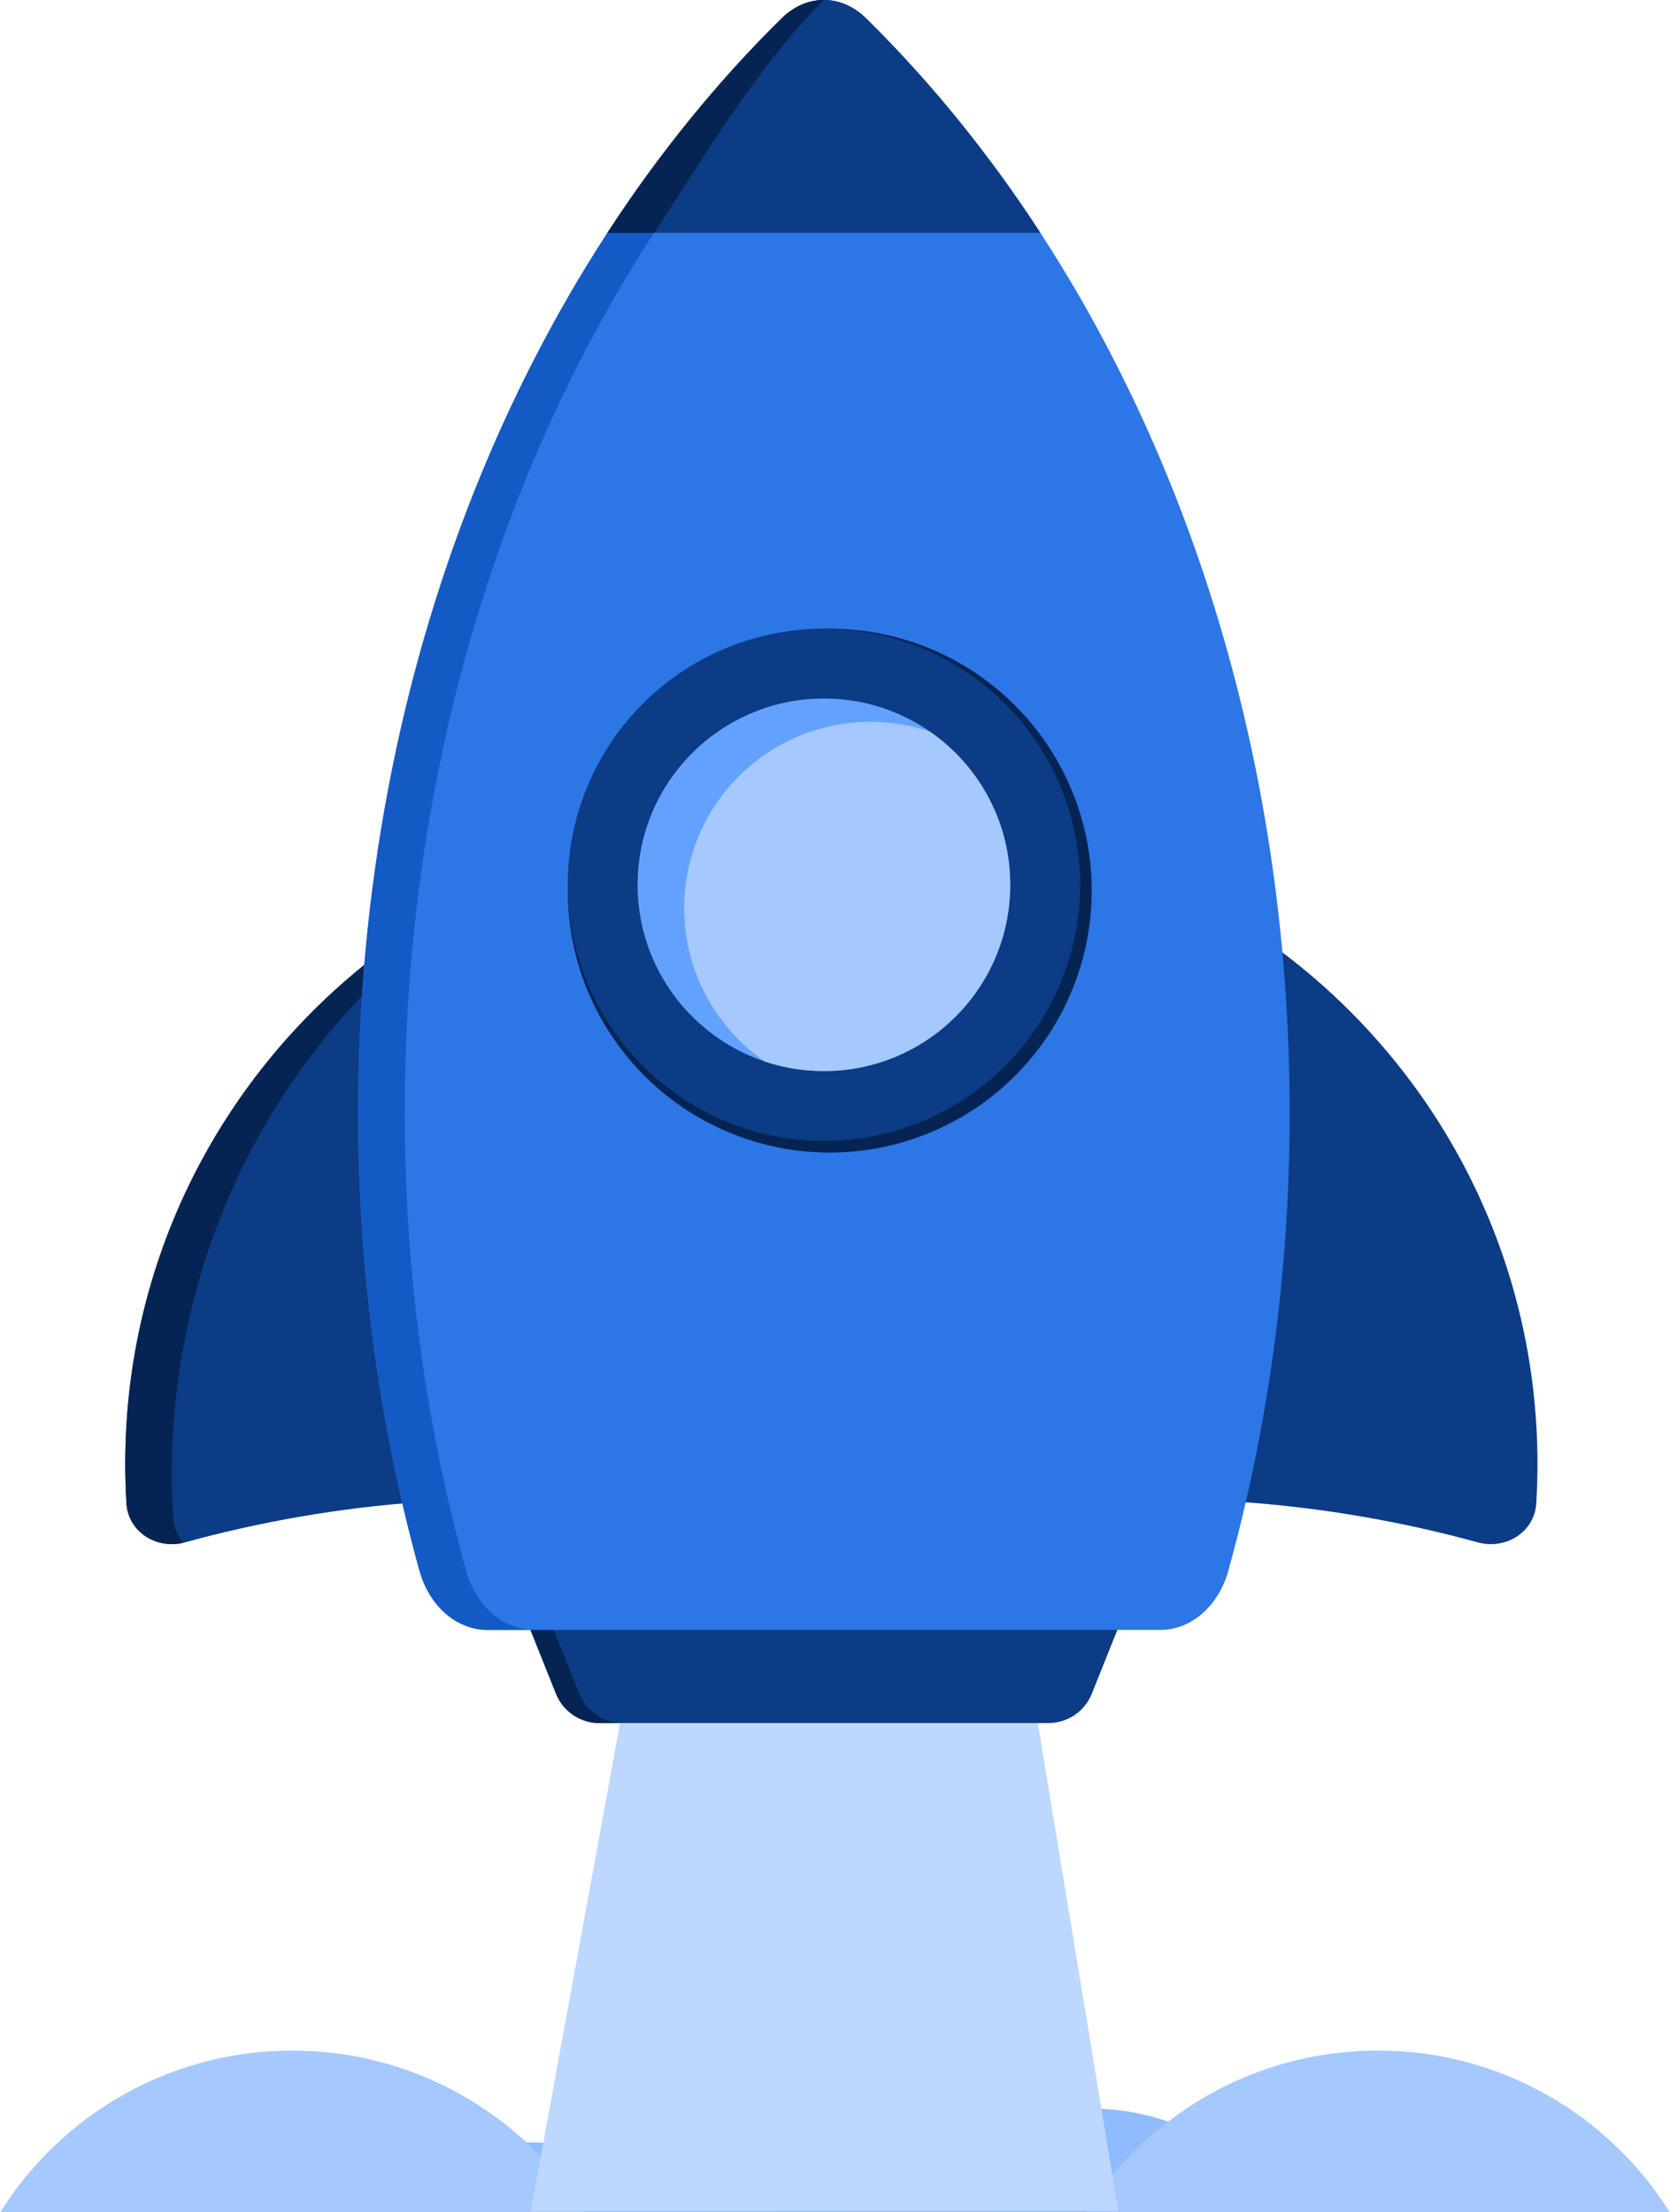 <svg width="320" height="424" viewBox="0 0 320 424" fill="none" xmlns="http://www.w3.org/2000/svg">
<path fill-rule="evenodd" clip-rule="evenodd" d="M64.586 424H246.499C238.321 411.993 224.541 404.109 208.918 404.109C198.985 404.109 189.797 407.296 182.32 412.704C177.356 411.333 172.127 410.6 166.727 410.6C154.718 410.6 143.555 414.224 134.273 420.437C124.99 414.224 113.827 410.6 101.818 410.6C87.669 410.6 74.695 415.63 64.586 424Z" fill="#8FBCFF"/>
<path fill-rule="evenodd" clip-rule="evenodd" d="M111.967 424H0.035C11.704 405.381 32.407 393 56.001 393C79.595 393 100.298 405.381 111.967 424Z" fill="#A4C8FF"/>
<path fill-rule="evenodd" clip-rule="evenodd" d="M319.967 424H208.035C219.704 405.381 240.407 393 264.001 393C287.595 393 308.298 405.381 319.967 424Z" fill="#A4C8FF"/>
<path d="M123.797 303L101.699 423.799L214.261 423.729L194.385 303H123.797Z" fill="#BDD7FF"/>
<path d="M294.376 288.13C294.041 293.641 288.499 297.062 283.174 295.6C268.695 291.622 253.655 289 238.199 287.877C242.979 269.122 245.518 249.488 245.518 229.268C245.518 211.848 243.634 194.862 240.055 178.5C272.949 200.514 294.606 238.008 294.606 280.56C294.606 283.102 294.529 285.626 294.376 288.13Z" fill="#0B3C85"/>
<path d="M24.229 288.13C24.565 293.641 30.107 297.062 35.431 295.6C49.911 291.622 64.951 289 80.406 287.877C75.626 269.122 73.087 249.488 73.087 229.268C73.087 211.848 74.972 194.862 78.55 178.5C45.657 200.514 24 238.008 24 280.56C24 283.102 24.077 285.626 24.229 288.13Z" fill="#0B3C85"/>
<path d="M35.082 295.689C33.985 294.339 33.276 292.633 33.161 290.68C33.005 288.016 32.925 285.33 32.925 282.625C32.925 242.659 50.283 206.886 77.625 182.936C77.92 181.452 78.228 179.974 78.55 178.5C45.657 200.514 24 238.008 24 280.56C24 283.102 24.077 285.626 24.23 288.13C24.558 293.521 29.867 296.911 35.082 295.689Z" fill="#052453"/>
<path d="M99.863 307.913H215.888L209.207 324.615C207.852 328.003 204.57 330.225 200.921 330.225H114.831C111.181 330.225 107.9 328.003 106.544 324.615L99.863 307.913Z" fill="#0B3C85"/>
<path d="M104.326 307.913H99.863L106.544 324.615C107.9 328.003 111.181 330.225 114.831 330.225H119.293C115.644 330.225 112.362 328.003 111.007 324.615L104.326 307.913Z" fill="#052453"/>
<path d="M222.345 312.375C228.175 312.375 233.463 307.921 235.387 300.974C242.991 273.506 247.125 243.982 247.125 213.238C247.125 128.026 215.365 52.177 165.972 3.521C161.206 -1.174 154.544 -1.174 149.778 3.521C100.385 52.177 68.625 128.026 68.625 213.238C68.625 243.982 72.759 273.506 80.364 300.974C82.287 307.921 87.575 312.375 93.405 312.375H222.345Z" fill="#2C76E6"/>
<path d="M149.778 3.521C153.421 -0.068 158.172 -0.913 162.338 0.985C161.054 1.57 159.826 2.415 158.703 3.521C109.31 52.177 77.55 128.026 77.55 213.239C77.55 243.982 81.684 273.506 89.288 300.974C91.212 307.921 96.5 312.375 102.33 312.375H93.405C87.575 312.375 82.287 307.921 80.364 300.974C72.759 273.506 68.625 243.982 68.625 213.239C68.625 128.026 100.385 52.177 149.778 3.521Z" fill="#145AC4"/>
<circle cx="158.992" cy="170.691" r="50.203" fill="#052453"/>
<circle cx="157.877" cy="169.575" r="49.087" fill="#0B3C85"/>
<circle cx="157.876" cy="169.575" r="35.7" fill="#63A1FF"/>
<path d="M157.877 205.275C177.593 205.275 193.577 189.292 193.577 169.575C193.577 157.38 187.462 146.613 178.131 140.173C174.571 138.982 170.762 138.338 166.802 138.338C147.085 138.338 131.102 154.321 131.102 174.038C131.102 186.233 137.217 197 146.548 203.44C150.107 204.63 153.917 205.275 157.877 205.275Z" fill="#A4C8FF"/>
<path d="M199.354 44.625C189.464 29.423 178.264 15.63 165.972 3.521C161.205 -1.174 154.544 -1.174 149.777 3.521C137.485 15.63 126.285 29.423 116.395 44.625H199.354Z" fill="#0B3C85"/>
<path d="M157.874 3.73345e-05C157.875 -9.19915e-05 157.874 0 157.874 3.73345e-05C147.415 10.303 138.389 24.374 129.837 37.707C128.339 40.043 126.855 42.357 125.38 44.623H199.353C199.353 44.624 199.353 44.623 199.353 44.623L116.395 44.625C126.285 29.423 137.485 15.63 149.777 3.522C152.16 1.174 155.017 -1.69213e-05 157.874 3.73345e-05Z" fill="#052453"/>
</svg>
